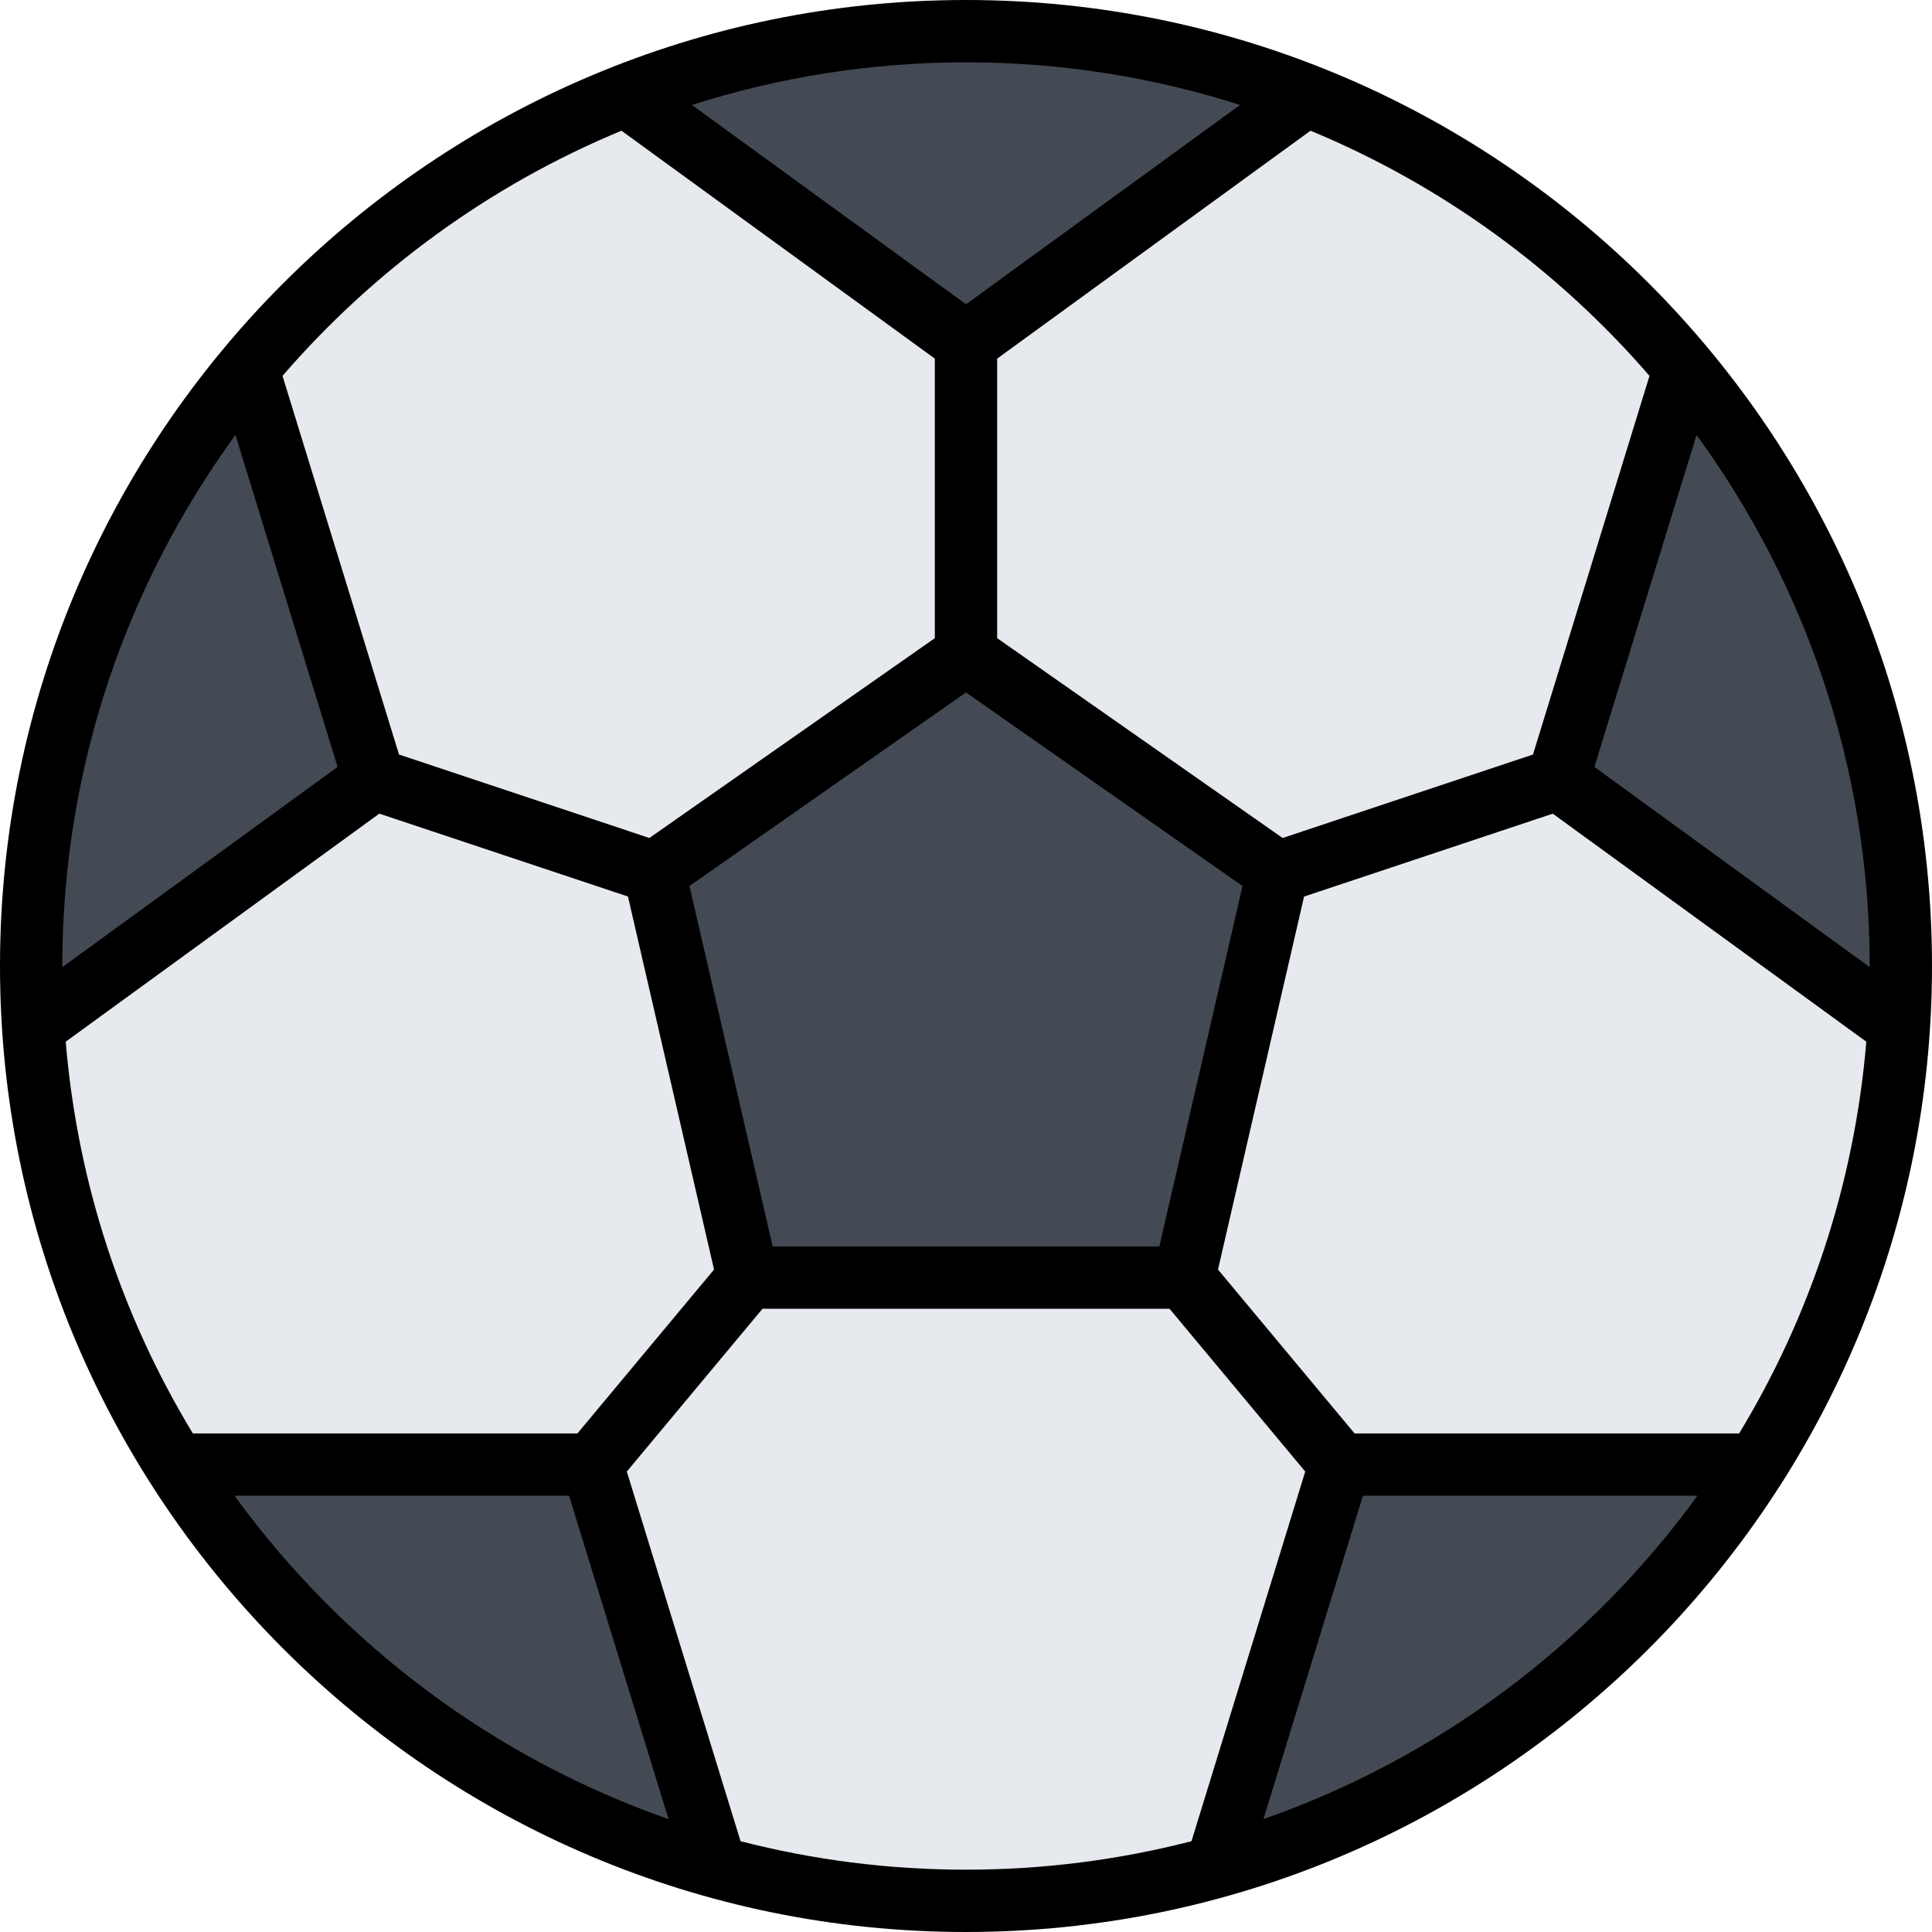 <svg height="496pt" viewBox="0 0 496 496" width="496pt" xmlns="http://www.w3.org/2000/svg"><path d="m488 248c0 132.547-107.453 240-240 240s-240-107.453-240-240 107.453-240 240-240 240 107.453 240 240zm0 0" fill="#e6e9ed"/><g fill="#434a54"><path d="m304 328h-112l-24-104 80-56 80 56zm0 0"/><path d="m248 88 87.352-63.527c-27.078-10.594-56.52-16.473-87.352-16.473s-60.273 5.879-87.352 16.473zm0 0"/><path d="m96 200-32-104-.648-1.297c-34.559 41.586-55.352 95.008-55.352 153.297 0 5.246.223 10.434.559 15.594zm0 0"/><path d="m152 376h-106.977c28.074 44.426 70.273 79.031 120.344 97.391.402.145.793.273 1.191.41 2.387.863 4.801 1.656 7.227 2.438 3.336 1.066 6.672 2.074 9.984 2.992zm0 0"/><path d="m448 376h-104l-31.77 103.23c3.547-.984 7.074-2.047 10.586-3.191.281-.086.551-.184.824-.277 2.977-.977 5.926-2.027 8.879-3.113 49.242-18.535 90.746-52.793 118.457-96.648zm0 0"/><path d="m487.441 263.594c.336-5.16.559-10.348.559-15.594 0-58.449-20.91-112-55.641-153.625l-.359 1.625-32 104zm0 0"/></g><path d="m248 0c-136.754 0-248 111.258-248 248s111.246 248 248 248 248-111.258 248-248-111.246-248-248-248zm231.992 248.289-70.664-51.395 26.223-85.223c27.922 38.305 44.449 85.406 44.449 136.328 0 .098-.008.191-.008.289zm-132.238 119.711-35.059-42.07 22.098-95.762 63.84-21.281 80.504 58.547c-3.066 36.566-14.57 70.758-32.648 100.566zm-199.508 0h-98.734c-18.086-29.809-29.59-64-32.641-100.566l80.504-58.547 63.84 21.281 22.098 95.762zm28.762-140.535 70.992-49.695 70.992 49.695-21.359 92.535h-99.266zm246.465-130.969-29.914 97.215-64.27 21.426-73.289-51.305v-71.762l80.449-58.512c33.75 13.977 63.48 35.707 87.023 62.938zm-105.113-69.559-70.359 51.176-70.359-51.168c22.199-7.09 45.84-10.945 70.359-10.945s48.16 3.855 70.359 10.938zm-158.809 6.621 80.449 58.512v71.762l-73.289 51.305-64.27-21.426-29.914-97.215c23.543-27.23 53.273-48.961 87.023-62.938zm-99.102 78.113 26.223 85.223-70.664 51.395c0-.098-.008-.191-.008-.289 0-50.922 16.527-98.023 44.449-136.328zm-.234 272.328h85.883l25.543 83.023c-45.09-15.766-83.855-45.062-111.426-83.023zm129.906 88.688-29.199-94.895 34.832-41.793h104.504l34.832 41.793-29.203 94.895c-18.52 4.777-37.91 7.312-57.887 7.312s-39.367-2.535-57.879-7.312zm134.238-5.664 25.543-83.023h85.883c-27.57 37.961-66.336 67.258-111.426 83.023zm0 0"/></svg>